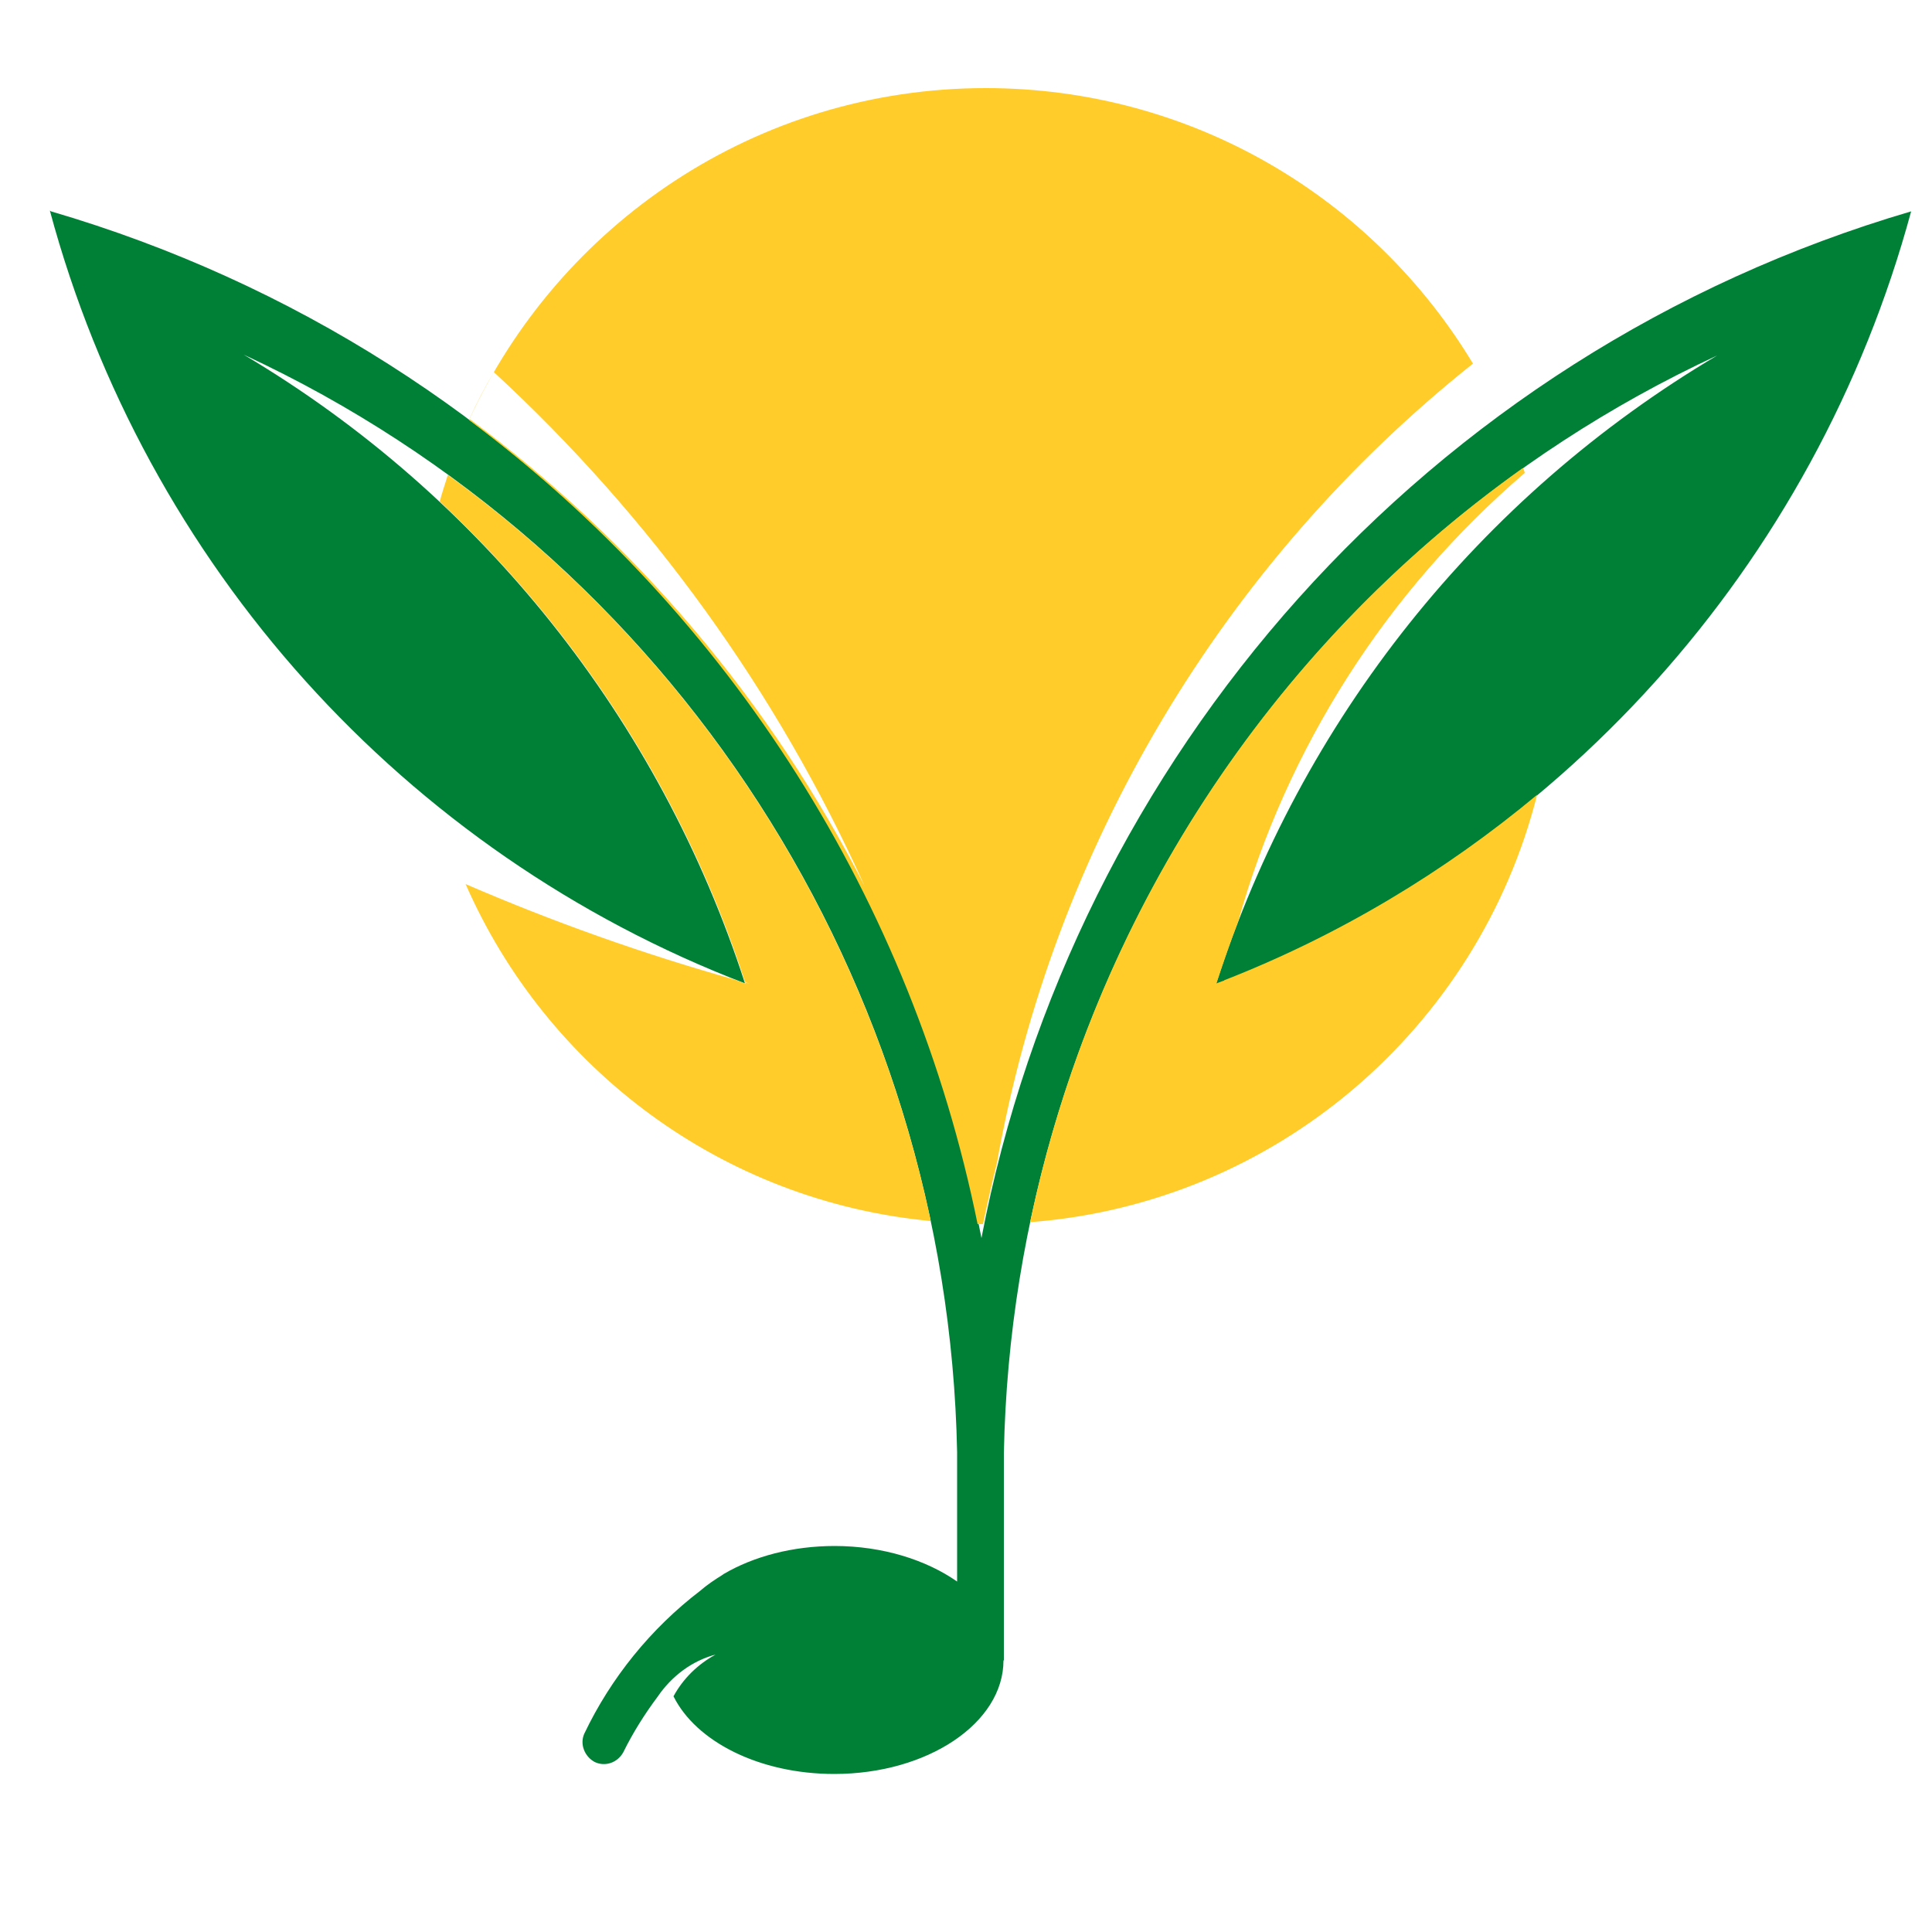 <?xml version="1.0" encoding="utf-8"?>
<!-- Generator: Adobe Illustrator 27.0.0, SVG Export Plug-In . SVG Version: 6.00 Build 0)  -->
<svg version="1.1" id="Layer_1" xmlns="http://www.w3.org/2000/svg" xmlns:xlink="http://www.w3.org/1999/xlink" x="0px" y="0px"
	 viewBox="0 0 500 500" style="enable-background:new 0 0 500 500;" xml:space="preserve">
<style type="text/css">
	.st0{clip-path:url(#SVGID_00000182515681197500749810000009190615405125721775_);}
	.st1{fill-rule:evenodd;clip-rule:evenodd;fill:#008037;}
	.st2{clip-path:url(#SVGID_00000050650954394594845830000015351334144006723461_);}
	.st3{fill-rule:evenodd;clip-rule:evenodd;fill:#FFCC29;}
</style>
<g>
	<g>
		<defs>
			<rect id="SVGID_1_" x="12" y="52.6" width="483" height="406.5"/>
		</defs>
		<clipPath id="SVGID_00000163058390031542447110000001091960779667909256_">
			<use xlink:href="#SVGID_1_"  style="overflow:visible;"/>
		</clipPath>
		<g style="clip-path:url(#SVGID_00000163058390031542447110000001091960779667909256_);">
			<path class="st1" d="M12.9,54.5c24.7,91.7,91.6,166.1,179.9,200c-22.1-68.3-68.2-126.2-129.7-162.7
				c111.6,51.8,182.2,162.9,184.6,284v33.5c-8-5.6-19.3-9.2-31.7-9.2c-10.9,0-21,2.7-28.8,7.3l-0.1,0.1c-2.1,1.3-4.2,2.7-5.9,4.2
				c-12.7,9.7-23.1,22.5-30,37c-1.2,2.7,0.1,5.9,2.7,7.3c2.7,1.3,5.9,0.2,7.4-2.5c2.5-5.1,5.6-10,8.9-14.4c3.6-5.3,8.9-9.3,15-10.9
				c-4.6,2.5-8.4,6.2-10.9,10.8c5.8,11.7,22.2,20.1,41.6,20.1c24.2,0,43.8-13.2,43.8-29.4h0.1V376c2.4-121.1,73-232.2,184.6-284
				c-61.6,36.5-107.7,94.3-129.7,162.7c88.3-34,155.1-108.4,179.9-200C368.9,91.6,277.8,196.1,254,320.4
				C230.1,195.9,139,91.5,13.2,54.7L12.9,54.5z"/>
		</g>
	</g>
	<g>
		<defs>
			<rect id="SVGID_00000128482544161982078670000007027343143503140504_" x="112.8" y="22.8" width="286.7" height="295.9"/>
		</defs>
		<clipPath id="SVGID_00000059280833282739269990000015747861532259045763_">
			<use xlink:href="#SVGID_00000128482544161982078670000007027343143503140504_"  style="overflow:visible;"/>
		</clipPath>
		<g style="clip-path:url(#SVGID_00000059280833282739269990000015747861532259045763_);">
			<path class="st3" d="M127.8,96.3c40.6,37.4,73.3,82.7,96,133.1c-24.1-47.4-59.2-89-102.3-121C123.4,104.2,125.5,100.2,127.8,96.3
				z M394,121.2C328.2,168,283,238,266.6,316.3c63.7-4.9,116-50.4,131.2-110.6c-24,20-51.3,36.4-81,48c-0.1,0.2-0.1,0.5-0.2,0.8
				c0-0.2,0.1-0.5,0.1-0.7c-0.6,0.2-1.3,0.5-1.9,0.7c1.8-5.4,3.6-10.7,5.6-15.9c12.6-45,38.4-85.5,74.2-116.2
				c-0.1-0.5-0.2-0.8-0.5-1.3V121.2z M240.9,316.1c-16.3-77.2-60.6-146.5-125-193.2c-0.7,2.3-1.5,4.6-2.1,6.9
				c36.1,33.7,63.5,76.5,79,124.3c0.4,0.1,0.8,0.4,1.2,0.5c-0.4-0.1-0.7-0.2-1.2-0.4c0,0.1,0.1,0.2,0.1,0.4c-0.8-0.4-1.7-0.6-2.5-1
				c-23.9-6.7-47.2-15-69.9-24.8c20.9,47.7,66.3,82.1,120.4,87.2V316.1z M121.4,108.7C189,159.2,236.1,233.4,253,316.8
				c0.5,0,1,0,1.4,0c1.1-5.3,2.3-10.6,3.6-15.8c14.5-81.6,58.4-155.3,123.2-206.9c-25.8-42.8-72.6-71.3-126.1-71.3
				C195.7,22.8,144.6,58.1,121.4,108.7z"/>
		</g>
	</g>
	<g>
		<g transform="translate(183.346, 275.364)">
		</g>
	</g>
</g>
</svg>
